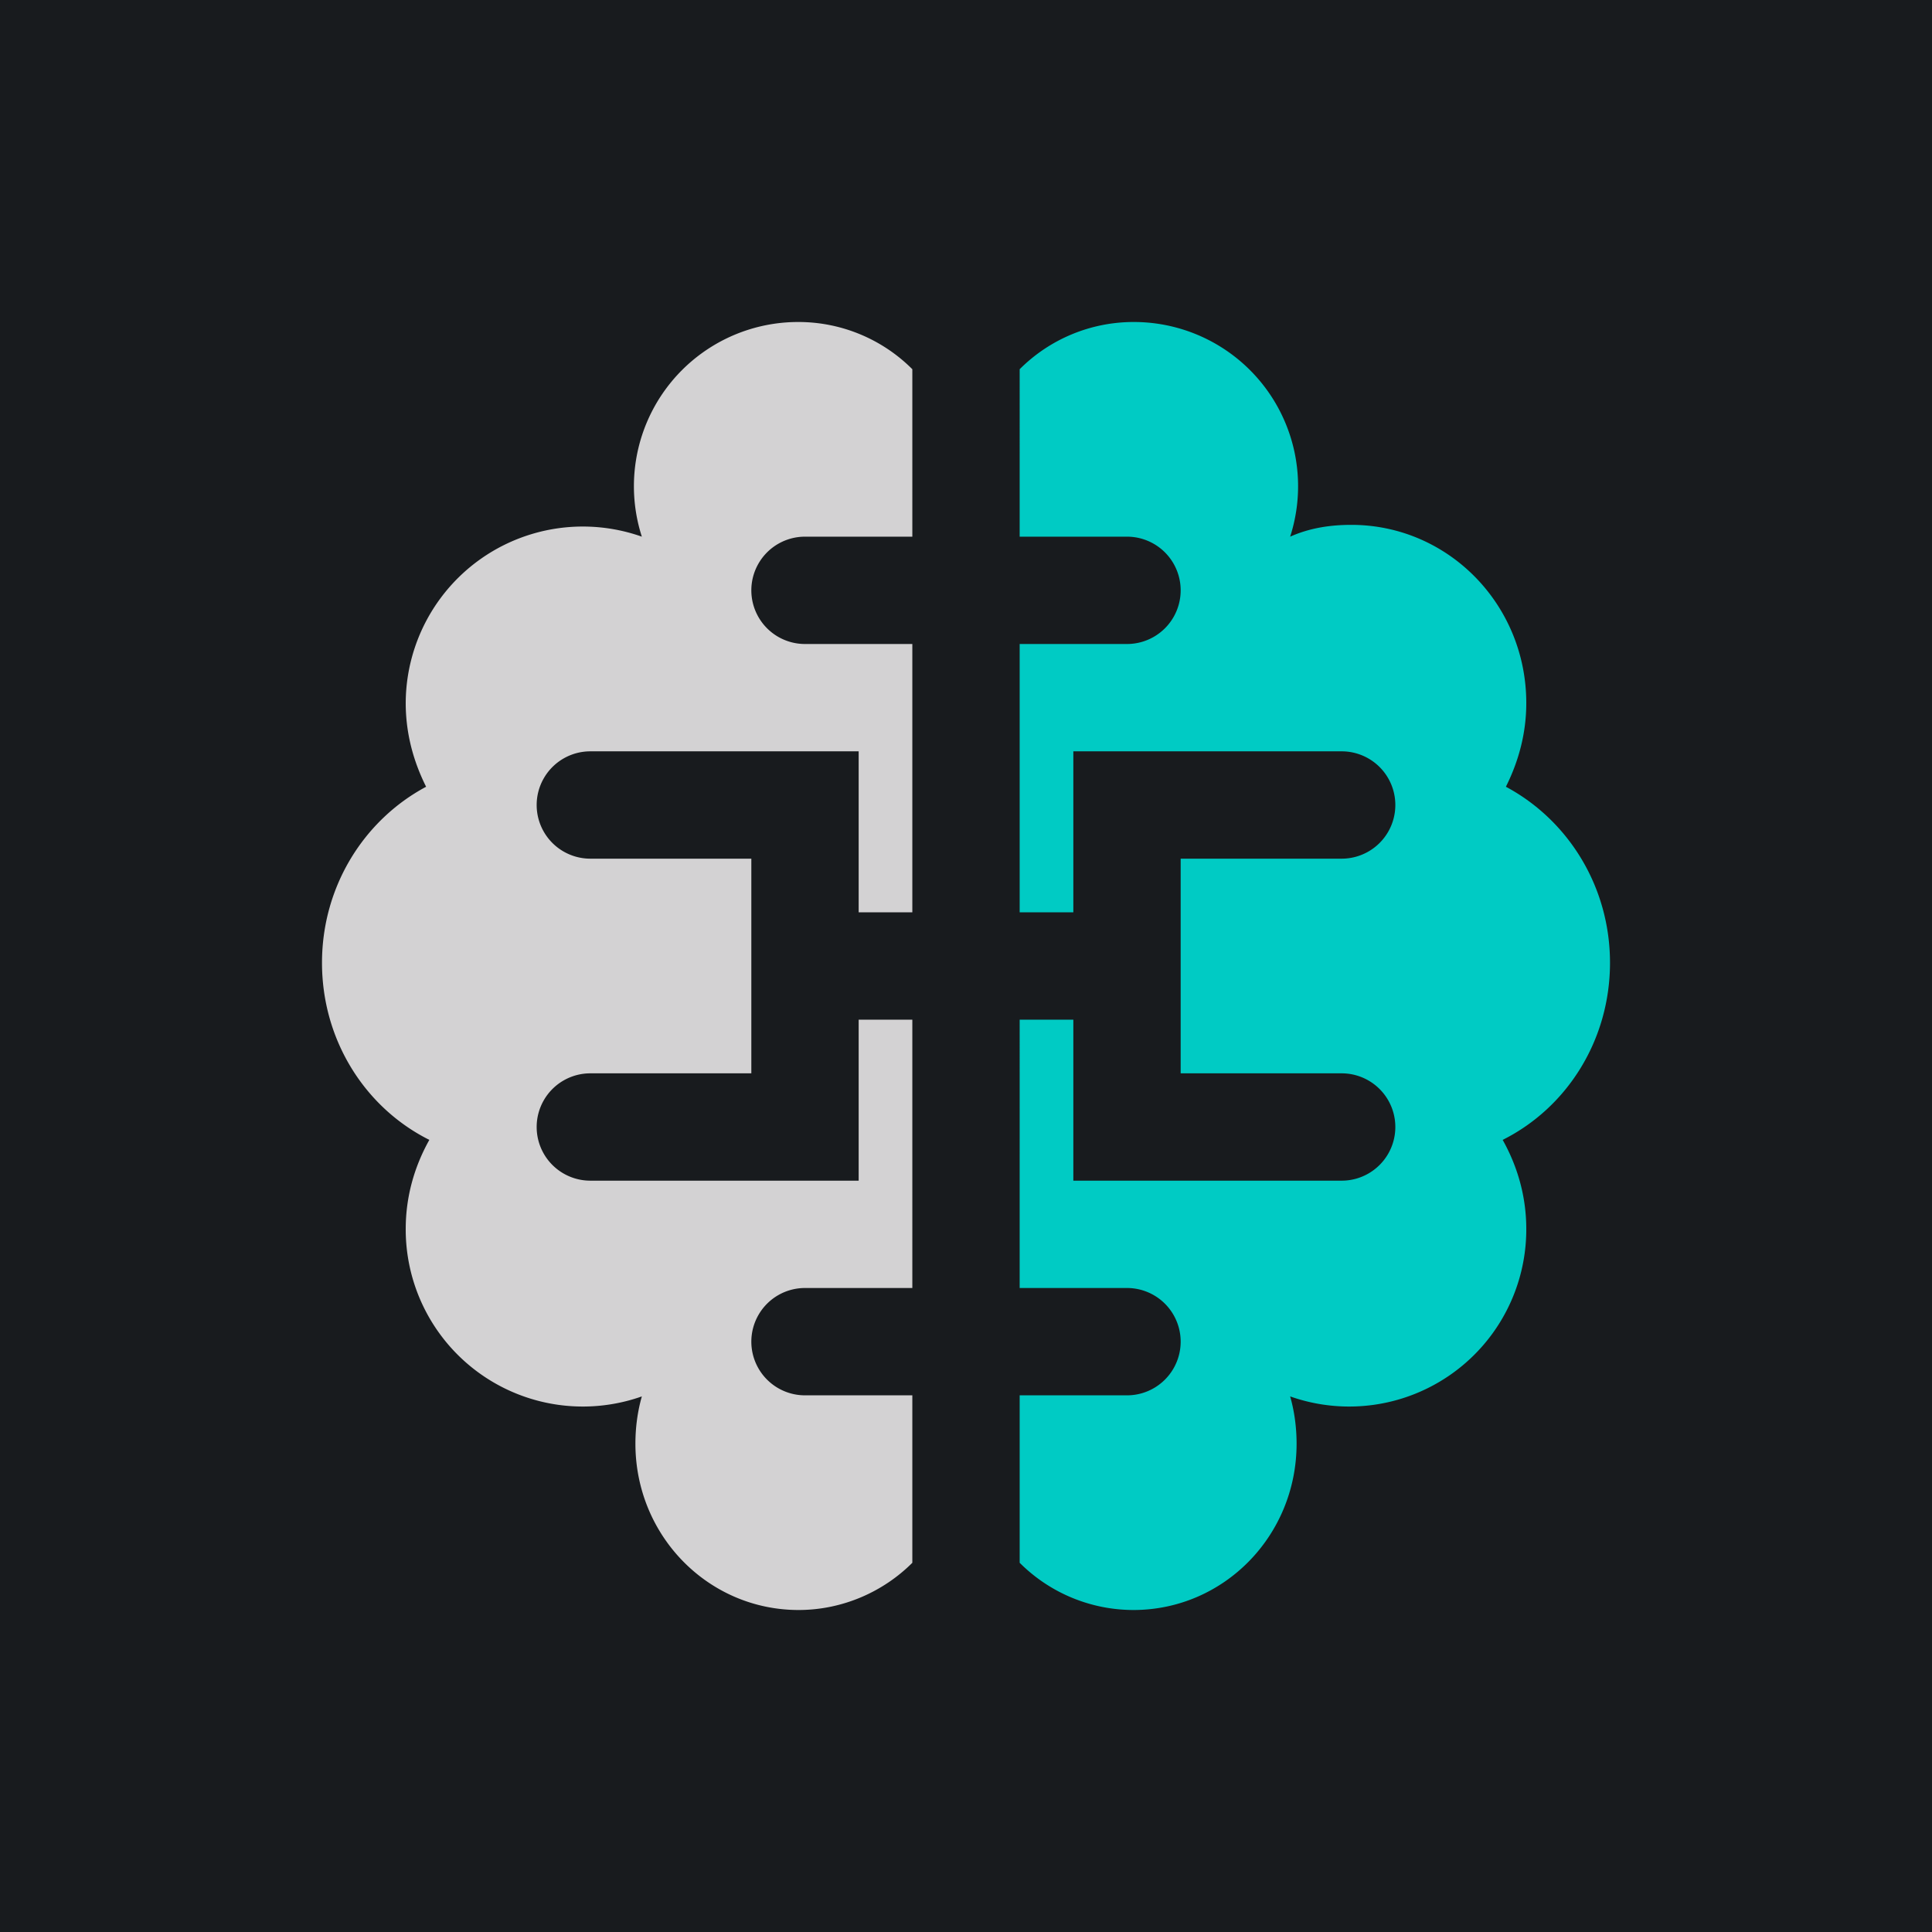 <!-- by TradingView --><svg width="18" height="18" viewBox="0 0 18 18" xmlns="http://www.w3.org/2000/svg"><path fill="#181B1E" d="M0 0h18v18H0z"/><path d="M8.5 3.44A1.5 1.5 0 0 0 7.44 3a1.53 1.53 0 0 0-1.46 2 1.65 1.65 0 0 0-2.2 1.55c0 .28.07.54.19.78-.58.31-.97.93-.97 1.64 0 .72.4 1.35 1 1.65-.14.25-.22.53-.22.83a1.65 1.65 0 0 0 2.2 1.56c-.04.14-.06.29-.06.44 0 .86.68 1.55 1.52 1.55.41 0 .79-.17 1.06-.44V13h-1a.5.5 0 0 1 0-1h1V9.5H8V11H5.5a.5.5 0 0 1 0-1H7V8H5.5a.5.5 0 0 1 0-1H8v1.5h.5V6h-1a.5.5 0 0 1 0-1h1V3.44Z" fill="#D3D2D3"/><path d="M9.5 3.44A1.5 1.5 0 0 1 10.56 3a1.53 1.53 0 0 1 1.46 2c.18-.08.37-.11.57-.11.9 0 1.63.74 1.63 1.66 0 .28-.07.54-.19.78.58.31.97.93.97 1.64 0 .72-.4 1.35-1 1.65.14.25.22.53.22.83a1.65 1.65 0 0 1-2.2 1.56c.04.14.06.29.06.44 0 .86-.68 1.55-1.52 1.55a1.5 1.5 0 0 1-1.06-.44V13h1a.5.5 0 0 0 0-1h-1V9.5h.5V11h2.5a.5.5 0 0 0 0-1H11V8h1.5a.5.5 0 0 0 0-1H10v1.5h-.5V6h1a.5.5 0 0 0 0-1h-1V3.44Z" fill="#00CBC4"/></svg>